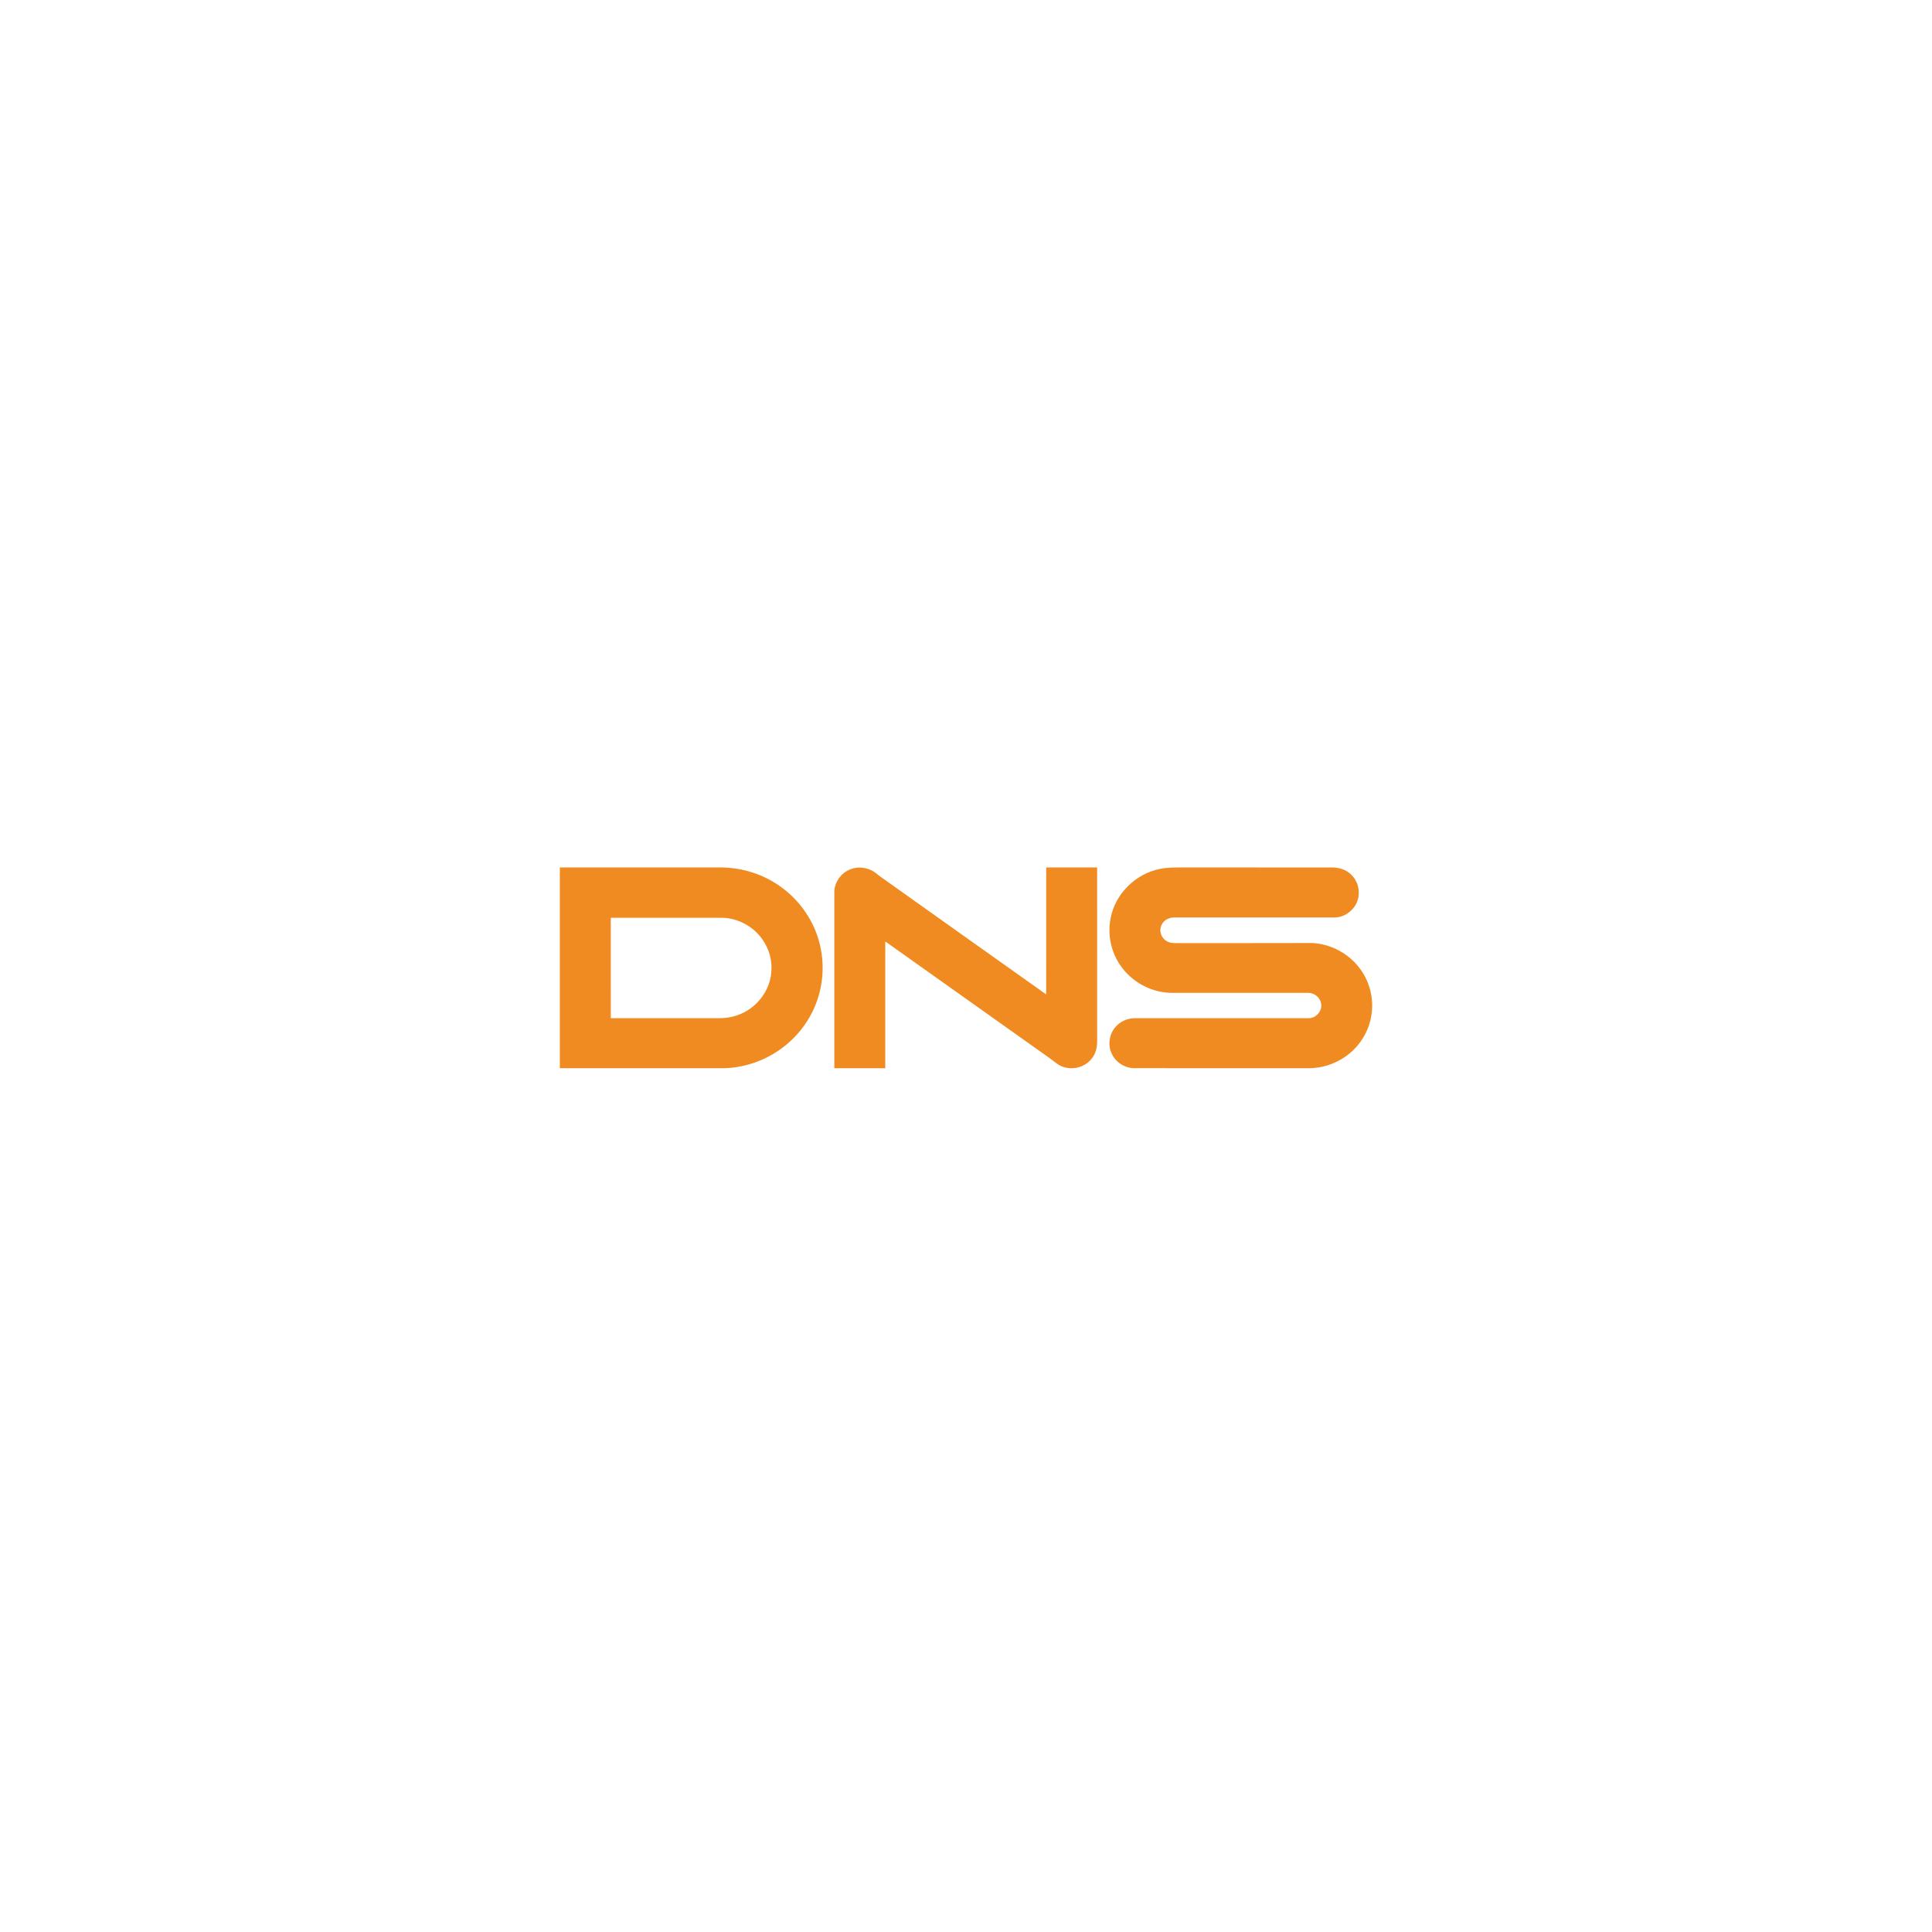 <svg width="176" height="176" viewBox="0 0 176 176" fill="none" xmlns="http://www.w3.org/2000/svg">
<path d="M51 79.023C55.885 79.022 60.771 79.025 65.656 79.022C67.661 79.027 69.66 79.68 71.253 80.878C72.927 82.117 74.153 83.928 74.658 85.927C75.121 87.733 75.014 89.679 74.337 91.421C73.65 93.22 72.359 94.786 70.722 95.836C69.196 96.816 67.369 97.353 65.545 97.311C60.697 97.309 55.848 97.311 51 97.31C51 91.215 51 85.12 51 79.023ZM55.641 83.608C55.641 86.657 55.64 89.705 55.642 92.753C58.946 92.752 62.25 92.751 65.555 92.753C66.216 92.754 66.88 92.627 67.486 92.363C69.103 91.68 70.26 90.037 70.276 88.3C70.339 86.841 69.609 85.388 68.42 84.52C67.661 83.955 66.721 83.616 65.766 83.607C62.391 83.609 59.016 83.607 55.641 83.608ZM77.538 79.167C78.4 78.852 79.39 79.119 80.037 79.742C85.119 83.366 90.215 86.972 95.304 90.587C95.306 86.733 95.304 82.878 95.305 79.023C96.853 79.023 98.399 79.023 99.946 79.023C99.947 84.261 99.944 89.497 99.948 94.734C99.957 95.272 99.877 95.838 99.557 96.291C99.04 97.089 97.982 97.486 97.052 97.244C96.536 97.146 96.142 96.793 95.744 96.483C90.712 92.908 85.675 89.338 80.645 85.761C80.647 89.61 80.645 93.46 80.646 97.31C79.099 97.31 77.553 97.31 76.005 97.31C76.005 91.981 76.005 86.653 76.005 81.324C75.985 80.38 76.631 79.475 77.538 79.167ZM105.69 79.153C106.419 79.008 107.168 79.022 107.91 79.023C112.388 79.025 116.865 79.021 121.343 79.025C121.966 79.019 122.599 79.214 123.055 79.644C123.639 80.175 123.899 81.012 123.738 81.775C123.547 82.766 122.607 83.569 121.575 83.581C116.766 83.582 111.958 83.584 107.147 83.579C106.663 83.543 106.118 83.714 105.874 84.155C105.594 84.583 105.671 85.177 106.034 85.537C106.306 85.849 106.744 85.926 107.143 85.916C111.29 85.908 115.439 85.924 119.585 85.907C121.313 86.008 122.957 86.928 123.946 88.32C124.786 89.485 125.149 90.97 124.944 92.382C124.739 93.945 123.829 95.406 122.502 96.293C121.563 96.941 120.422 97.298 119.276 97.31C113.958 97.309 108.641 97.312 103.325 97.309C102.462 97.301 101.627 96.768 101.279 95.991C100.917 95.236 101.027 94.292 101.551 93.635C101.99 93.065 102.713 92.742 103.437 92.752C108.681 92.753 113.923 92.751 119.166 92.753C119.876 92.796 120.497 92.077 120.345 91.396C120.245 90.86 119.73 90.434 119.173 90.447C115.021 90.445 110.869 90.446 106.717 90.447C105.211 90.43 103.734 89.775 102.693 88.709C101.393 87.408 100.813 85.468 101.168 83.68C101.566 81.459 103.435 79.585 105.69 79.153Z" fill="#F08B21"/>
</svg>
